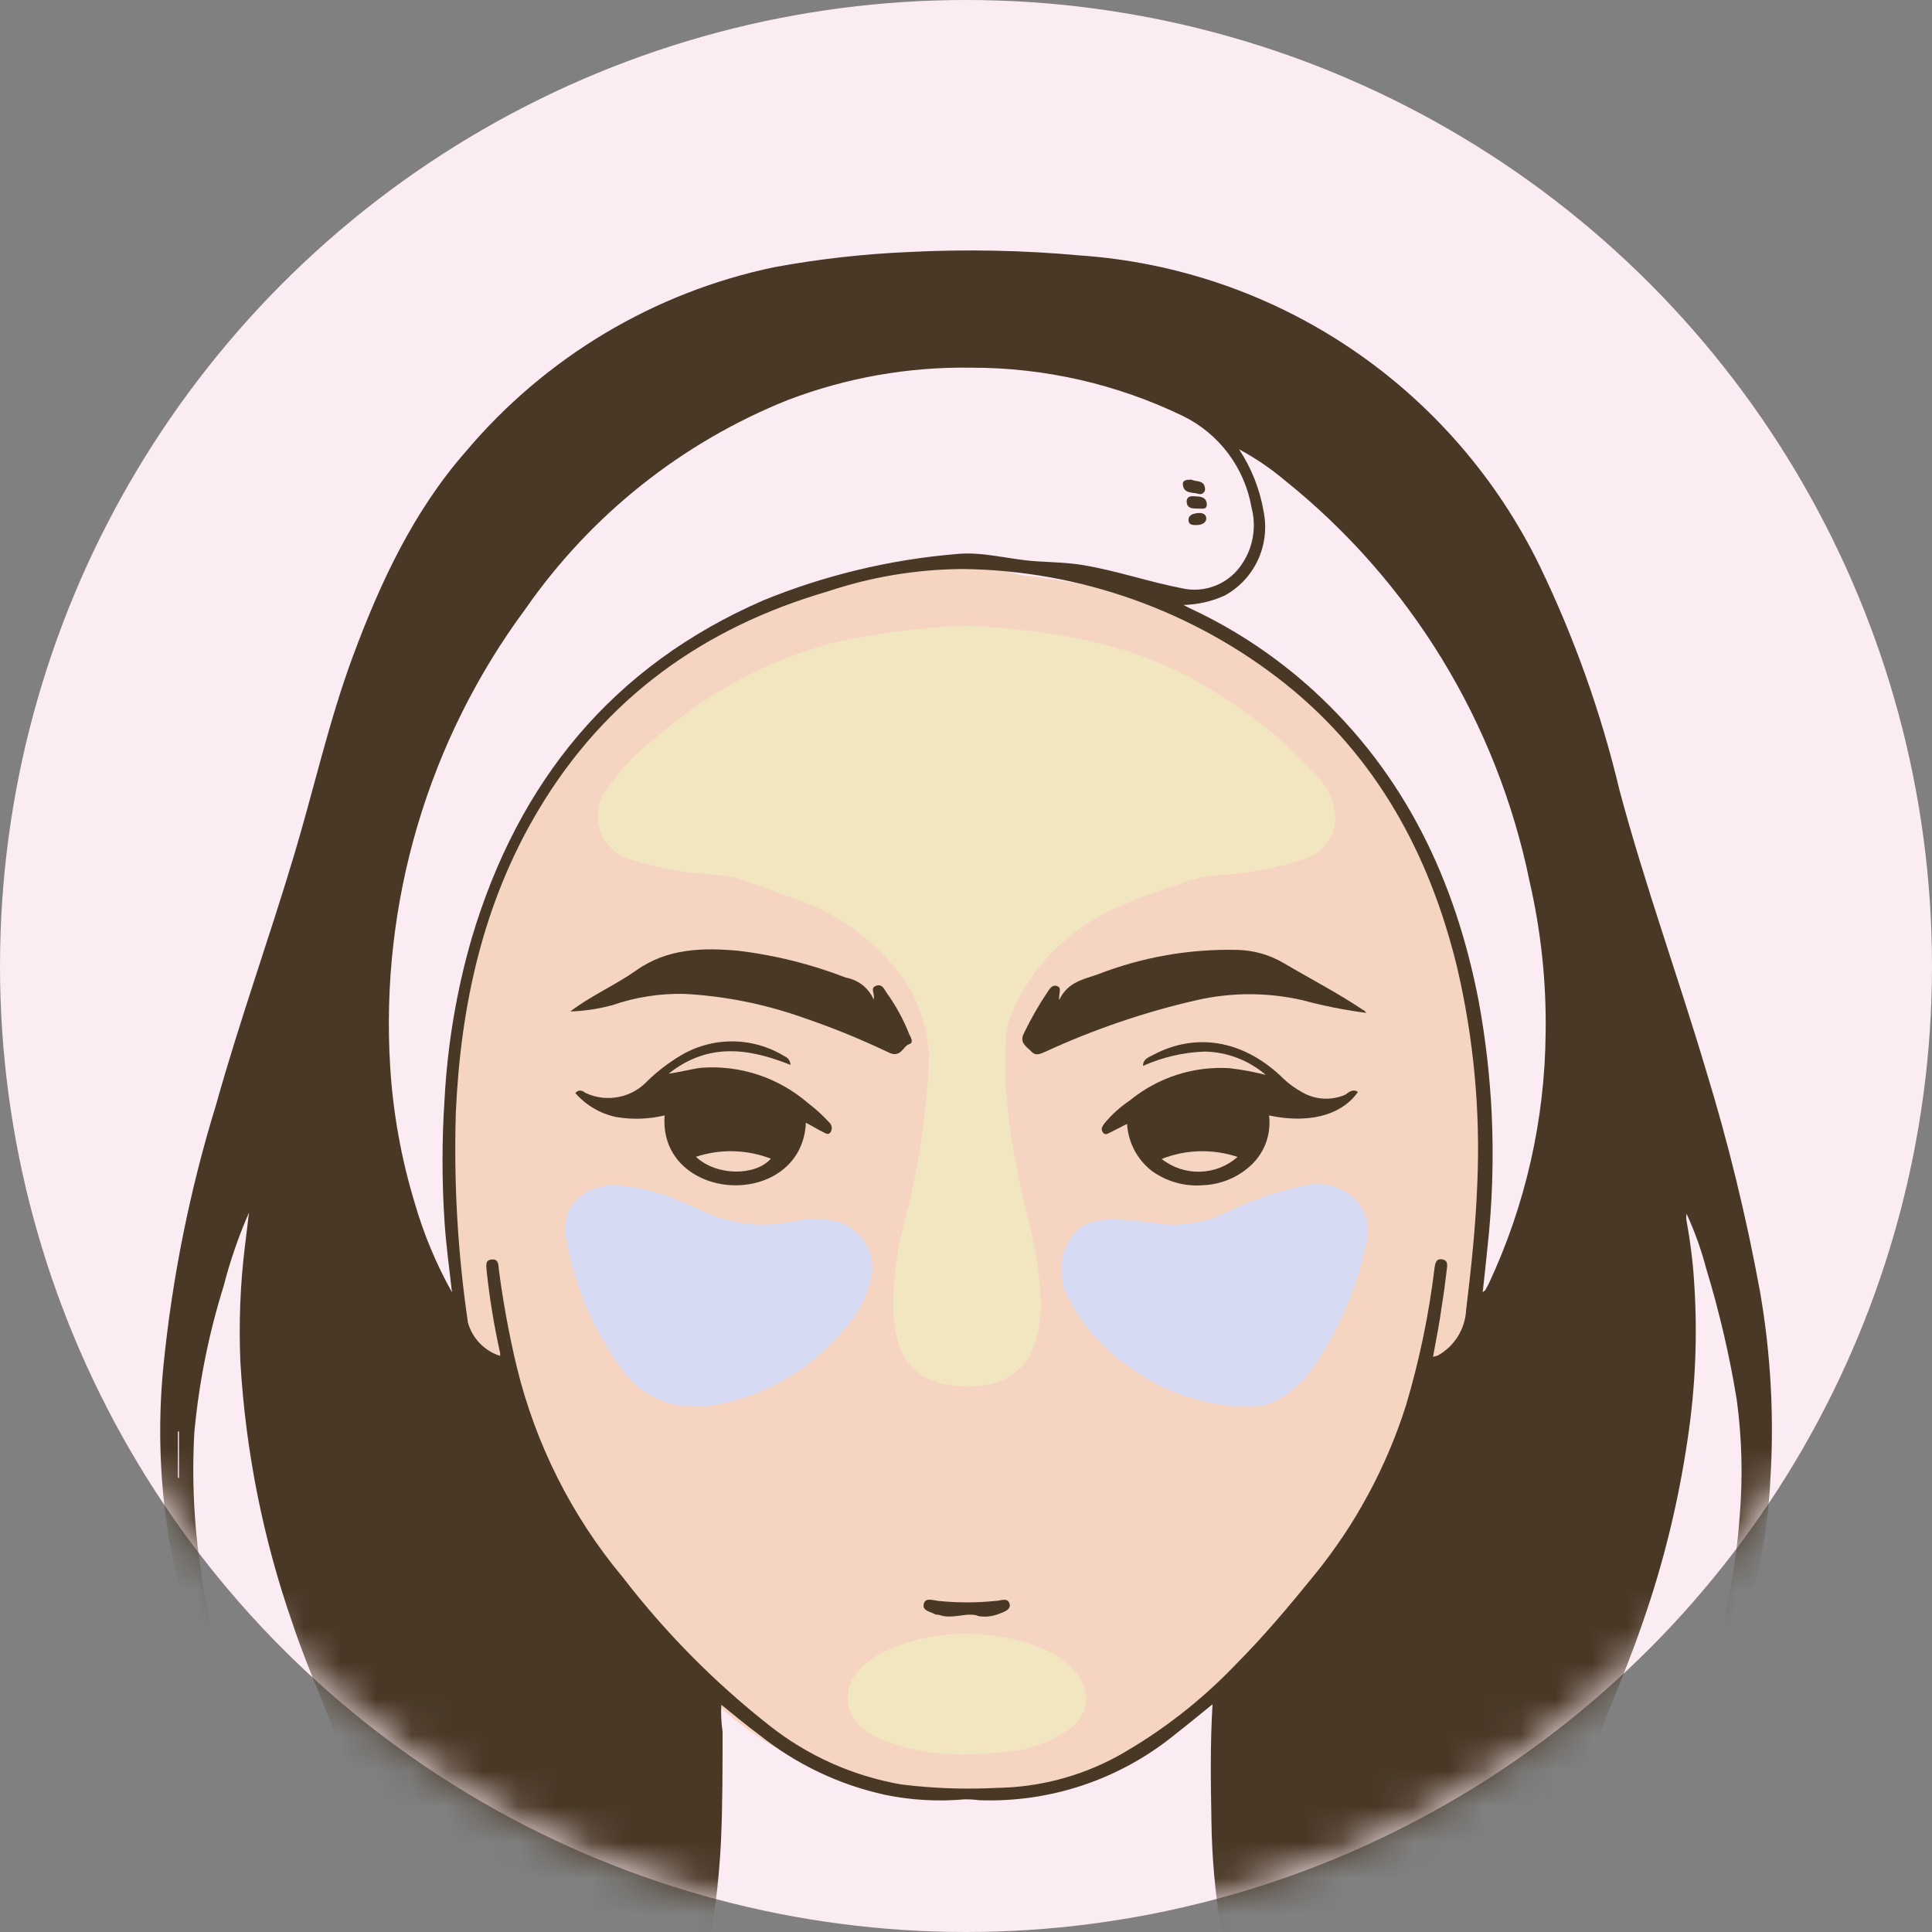 <svg width="54" height="54" viewBox="0 0 54 54" fill="none" xmlns="http://www.w3.org/2000/svg">
<rect x="0" y="0" width="54" height="54" fill="#808080" stroke="none"/>
<circle cx="27" cy="27" r="27" fill="#FBEBF2"/>
<path d="M35.988 19.07C33.371 17.12 31.735 16.431 28.488 16.07C27.041 15.596 25.99 15.699 23.988 16.07C20.935 17.03 19.705 17.709 17.988 19.07C16.513 20.235 15.867 21.029 14.988 22.57L13.488 25.569L12.988 28.069C12.366 31.029 12.341 32.946 12.988 37.069L14.988 41.069L18.988 46.569C21.047 48.829 22.392 49.439 25.488 50.069C27.719 50.188 28.896 50.432 30.988 49.569C33.401 48.061 34.609 46.973 36.488 44.569L40.988 37.569L41.488 32.069C41.424 29.229 41.143 27.603 39.988 24.57C38.782 21.794 37.827 20.725 35.988 19.07Z" fill="#F6D4C2"/>
<mask id="mask0_59_7050" style="mask-type:alpha" maskUnits="userSpaceOnUse" x="0" y="0" width="54" height="54">
<circle cx="27" cy="27" r="27" fill="#FBEBF2"/>
</mask>
<g mask="url(#mask0_59_7050)">
<path d="M27.009 17.492C29.556 17.616 31.992 18.012 34.142 19.465C35.187 20.104 36.127 20.902 36.928 21.831C37.115 22.051 37.241 22.318 37.294 22.603C37.358 22.902 37.306 23.215 37.148 23.477C36.99 23.739 36.739 23.93 36.446 24.012C35.62 24.281 34.762 24.436 33.895 24.472C33.583 24.508 33.277 24.587 32.987 24.708C32.276 24.919 31.582 25.186 30.914 25.509C29.738 26.107 28.807 27.097 28.279 28.311C28.179 28.548 28.123 28.801 28.116 29.059C28.008 30.836 28.37 32.549 28.772 34.262C28.977 35.012 29.085 35.785 29.091 36.563C29.084 36.928 29.019 37.289 28.896 37.632C28.625 38.392 27.941 38.781 26.961 38.749C25.604 38.705 25.083 38.064 24.971 36.747C24.945 35.786 25.073 34.827 25.349 33.906C25.689 32.53 25.894 31.123 25.962 29.707C25.98 28.652 25.582 27.632 24.856 26.87C24.173 26.098 23.308 25.511 22.34 25.165C21.807 24.965 21.262 24.784 20.724 24.588C20.187 24.392 19.63 24.468 19.089 24.36C18.609 24.285 18.136 24.175 17.672 24.032C17.469 23.986 17.282 23.889 17.126 23.75C16.97 23.612 16.852 23.437 16.781 23.241C16.71 23.044 16.689 22.833 16.72 22.627C16.751 22.42 16.834 22.225 16.959 22.059C17.342 21.494 17.817 20.999 18.364 20.594C19.765 19.364 21.425 18.472 23.22 17.985C24.465 17.699 25.733 17.534 27.009 17.492Z" fill="#F2E6C0"/>
<path d="M34.922 39.321C33.662 39.317 32.438 38.895 31.44 38.12C30.808 37.665 30.288 37.071 29.919 36.383C29.761 36.137 29.672 35.853 29.66 35.56C29.649 35.267 29.717 34.976 29.856 34.718C30.158 34.146 30.652 34.078 31.189 34.082C31.617 34.104 32.043 34.148 32.467 34.214C33.078 34.272 33.694 34.164 34.25 33.902C34.924 33.565 35.638 33.315 36.375 33.157C36.614 33.087 36.867 33.075 37.112 33.122C37.357 33.169 37.588 33.275 37.784 33.43C37.974 33.595 38.113 33.812 38.184 34.055C38.255 34.298 38.254 34.556 38.182 34.798C37.91 36.006 37.419 37.152 36.733 38.18C36.208 38.929 35.499 39.349 34.922 39.321Z" fill="#D5D9F2"/>
<path d="M19.475 39.311C19.078 39.33 18.682 39.25 18.323 39.078C17.964 38.907 17.653 38.648 17.418 38.326C16.609 37.237 16.064 35.974 15.826 34.636C15.65 33.771 16.271 33.139 17.147 33.127C17.837 33.162 18.513 33.333 19.137 33.631C19.312 33.699 19.487 33.775 19.658 33.859C20.426 34.215 21.286 34.316 22.114 34.148C22.544 34.048 22.99 34.048 23.42 34.148C23.73 34.242 23.996 34.446 24.169 34.721C24.343 34.997 24.411 35.326 24.363 35.648C24.233 36.263 23.929 36.826 23.487 37.269C22.582 38.324 21.341 39.031 19.977 39.27C19.811 39.295 19.643 39.309 19.475 39.311Z" fill="#D5D9F2"/>
<path d="M27.021 49.039C26.223 49.056 25.428 48.92 24.68 48.639C24.487 48.557 24.304 48.452 24.135 48.327C24.011 48.236 23.907 48.119 23.832 47.984C23.756 47.85 23.71 47.7 23.697 47.546C23.684 47.392 23.704 47.237 23.755 47.091C23.807 46.946 23.889 46.813 23.996 46.702C24.162 46.502 24.368 46.34 24.601 46.226C25.221 45.91 25.898 45.725 26.591 45.681C27.42 45.62 28.253 45.742 29.031 46.037C29.449 46.18 29.819 46.436 30.101 46.778C30.197 46.89 30.268 47.021 30.31 47.162C30.352 47.303 30.363 47.452 30.344 47.598C30.325 47.744 30.275 47.885 30.198 48.01C30.122 48.136 30.02 48.244 29.898 48.327C29.33 48.721 28.662 48.945 27.972 48.971C27.666 49.019 27.359 49.023 27.021 49.039Z" fill="#F2E6C0"/>
<path d="M22.794 31.193C22.682 31.024 22.512 30.903 22.316 30.853C21.52 30.561 20.68 30.357 19.88 30.053C19.773 30.015 19.657 30.015 19.55 30.053C19.302 30.118 19.062 30.211 18.834 30.329C18.759 30.37 18.682 30.407 18.603 30.437C18.537 30.468 18.463 30.478 18.391 30.464C18.32 30.451 18.254 30.414 18.205 30.361C18.113 30.229 18.276 30.129 18.368 30.073C18.779 29.769 19.25 29.558 19.749 29.452C20.248 29.347 20.764 29.349 21.262 29.46C22.02 29.606 22.695 30.035 23.152 30.661C23.307 30.881 23.502 31.061 23.677 31.269C23.753 31.361 23.857 31.453 23.785 31.602C23.713 31.75 23.602 31.714 23.486 31.718C23.267 31.724 23.049 31.684 22.846 31.602C22.583 31.481 22.583 31.377 22.794 31.193Z" fill="#F6D4C2"/>
<path d="M31.196 31.192C31.399 31.405 31.379 31.489 31.089 31.593C30.866 31.679 30.626 31.715 30.388 31.697C30.193 31.697 30.062 31.545 30.197 31.397C30.818 30.7 31.296 29.86 32.291 29.556C32.795 29.396 33.327 29.344 33.853 29.402C34.378 29.461 34.886 29.629 35.343 29.896C35.421 29.933 35.495 29.978 35.562 30.032C35.658 30.124 35.861 30.208 35.749 30.364C35.69 30.414 35.616 30.444 35.539 30.449C35.462 30.454 35.385 30.434 35.319 30.392C35.117 30.287 34.91 30.192 34.699 30.108C34.453 30.01 34.18 30.01 33.934 30.108C33.274 30.348 32.585 30.508 31.944 30.768C31.666 30.88 31.303 30.812 31.196 31.192Z" fill="#F6D4C2"/>
<path d="M2.611 66.241C2.478 66.009 2.312 65.797 2.118 65.613C1.463 64.986 1.006 64.178 0.806 63.291C0.605 62.404 0.67 61.477 0.992 60.626C1.664 58.965 2.787 57.825 4.574 57.392C5.242 57.236 5.919 57.12 6.564 56.948C7.848 56.632 8.978 55.864 9.748 54.783C10.232 54.12 10.477 53.311 10.44 52.489C10.441 52.434 10.428 52.379 10.4 52.33C10.373 52.281 10.333 52.241 10.285 52.213C9.475 51.602 8.725 50.914 8.044 50.16C6.186 48.195 5.258 45.789 4.753 43.188C4.466 41.541 4.403 39.861 4.566 38.197C4.812 35.711 5.307 33.255 6.042 30.869C6.695 28.532 7.519 26.242 8.215 23.917C8.773 22.06 9.191 20.155 9.867 18.334C10.631 16.276 11.559 14.287 13.015 12.626C15.239 9.986 18.276 8.17 21.645 7.467C22.892 7.238 24.154 7.096 25.422 7.043C27.007 6.963 28.597 6.995 30.178 7.139C32.892 7.324 35.511 8.225 37.769 9.751C40.027 11.277 41.846 13.375 43.042 15.832C44.006 17.831 44.752 19.93 45.267 22.092C45.971 24.725 46.903 27.295 47.679 29.9C48.305 31.939 48.811 34.013 49.195 36.112C49.495 37.843 49.591 39.605 49.482 41.359C49.348 44.181 48.408 46.905 46.775 49.203C45.934 50.349 44.917 51.353 43.762 52.177C43.683 52.227 43.62 52.299 43.579 52.384C43.539 52.469 43.524 52.564 43.535 52.657C43.576 53.321 43.768 53.965 44.095 54.542C44.423 55.119 44.878 55.612 45.426 55.983C46.285 56.592 47.275 56.987 48.316 57.136C49.458 57.344 50.608 57.592 51.5 58.413C52.449 59.221 53.075 60.347 53.263 61.583C53.39 62.347 53.319 63.133 53.055 63.861C52.792 64.59 52.345 65.238 51.758 65.741C51.647 65.841 51.595 65.977 51.496 66.081C51.396 66.185 51.424 66.269 51.496 66.377C51.842 66.778 52.192 67.178 52.519 67.578C53.167 68.484 53.591 69.532 53.756 70.636C53.961 71.564 54.037 72.516 53.983 73.466C53.87 75.118 53.571 76.752 53.092 78.337C53.053 78.524 52.992 78.705 52.908 78.877C52.861 78.953 52.801 79.021 52.698 78.993C52.594 78.965 52.622 78.877 52.614 78.801C52.609 78.637 52.635 78.474 52.69 78.32C53.006 77.11 53.26 75.883 53.45 74.646C53.63 73.33 53.572 71.992 53.279 70.696C53.182 70.159 53.036 69.632 52.841 69.123C52.267 67.851 51.401 66.734 50.313 65.865C50.019 65.679 49.665 65.612 49.322 65.677C48.211 65.708 47.127 66.035 46.182 66.626C45.499 67.066 44.671 67.219 43.878 67.05C43.384 66.954 42.883 66.898 42.389 66.802C41.13 66.598 39.84 66.737 38.652 67.202C38.146 67.37 37.653 67.562 37.135 67.702C36.943 67.762 36.738 67.762 36.546 67.702C35.834 67.458 35.092 67.307 34.341 67.254C33.443 67.197 32.544 67.36 31.722 67.73C31.273 67.93 30.811 68.13 30.369 68.339C29.364 68.823 28.233 68.975 27.137 68.771C26.947 68.752 26.755 68.761 26.568 68.799C25.407 68.955 24.227 68.738 23.197 68.178C22.507 67.808 21.773 67.529 21.012 67.35C19.957 67.152 18.87 67.231 17.855 67.578C17.323 67.761 16.744 67.75 16.22 67.546C15.443 67.237 14.643 66.992 13.828 66.814C12.998 66.686 12.153 66.701 11.328 66.858C10.763 66.942 10.21 67.094 9.636 67.126C9.052 67.172 8.469 67.032 7.969 66.726C7.171 66.215 6.272 65.884 5.334 65.757C4.909 65.693 4.478 65.686 4.052 65.737C3.808 65.789 3.586 65.914 3.415 66.097C1.817 67.458 0.802 69.386 0.582 71.481C0.438 72.556 0.43 73.645 0.558 74.722C0.737 75.923 1.015 77.124 1.306 78.324C1.342 78.481 1.37 78.641 1.394 78.801C1.394 78.877 1.394 78.961 1.306 78.993C1.264 79.005 1.219 79.001 1.181 78.981C1.142 78.961 1.113 78.926 1.099 78.885C1.043 78.757 0.988 78.625 0.944 78.484C0.537 77.18 0.254 75.84 0.1 74.482C-0.153 72.572 0.076 70.629 0.765 68.831C1.135 67.874 1.831 67.158 2.476 66.401L2.611 66.241ZM40.053 37.925C40.097 37.915 40.141 37.903 40.184 37.889C40.416 37.761 40.61 37.575 40.75 37.349C40.889 37.123 40.968 36.866 40.98 36.6C41.123 35.428 41.247 34.255 41.291 33.078C41.38 31.046 41.189 29.011 40.725 27.031C39.957 23.877 38.477 21.151 35.917 19.106C33.346 17.066 30.174 15.94 26.898 15.904C25.621 15.913 24.353 16.123 23.141 16.529C19.674 17.537 16.916 19.506 15.045 22.648C13.497 25.245 12.876 28.103 12.741 31.085C12.68 33.052 12.793 35.021 13.079 36.968C13.14 37.186 13.255 37.385 13.412 37.547C13.569 37.709 13.764 37.83 13.979 37.897C13.979 37.869 13.979 37.841 13.979 37.817C13.812 37.071 13.688 36.316 13.605 35.556C13.605 35.428 13.529 35.223 13.74 35.203C13.951 35.183 13.927 35.371 13.947 35.516C14.065 36.415 14.23 37.307 14.44 38.189C14.965 40.359 15.981 42.379 17.41 44.089C18.592 45.625 19.958 47.008 21.477 48.207C22.557 49.067 23.834 49.641 25.191 49.876C26.077 49.986 26.97 50.018 27.861 49.972C29.038 49.955 30.193 49.653 31.229 49.091C32.456 48.403 33.575 47.534 34.548 46.514C35.344 45.714 36.045 44.873 36.749 44.008C37.888 42.605 38.754 40.999 39.3 39.274C39.673 38.02 39.939 36.738 40.096 35.44C40.116 35.303 40.14 35.175 40.307 35.199C40.475 35.223 40.455 35.363 40.439 35.475C40.399 35.82 40.355 36.16 40.299 36.5C40.236 36.968 40.144 37.433 40.053 37.925ZM49.505 65.305C49.331 65.185 49.141 65.091 48.94 65.025C47.217 64.332 45.394 64.012 43.615 63.52C41.836 63.028 40.128 62.511 38.572 61.519C36.783 60.425 35.445 58.72 34.803 56.716C34.204 54.834 33.886 52.873 33.86 50.897C33.84 49.816 33.824 48.735 33.891 47.635C33.537 47.919 33.203 48.199 32.857 48.467C31.309 49.735 29.355 50.392 27.36 50.316C27.228 50.298 27.095 50.29 26.962 50.292C26.222 50.359 25.477 50.317 24.749 50.168C23.459 49.888 22.251 49.313 21.219 48.487C20.86 48.223 20.522 47.939 20.16 47.647C20.148 47.899 20.16 48.153 20.196 48.403C20.196 49.392 20.196 50.38 20.156 51.369C20.088 52.862 19.873 54.345 19.515 55.795C18.719 59.053 16.677 61.17 13.672 62.431C12.396 62.956 11.079 63.376 9.736 63.688C8.208 64.007 6.704 64.43 5.234 64.957C4.984 65.039 4.745 65.152 4.522 65.293C5.018 65.298 5.512 65.349 5.999 65.445C6.72 65.586 7.41 65.858 8.036 66.245C8.592 66.592 9.253 66.726 9.899 66.622C10.373 66.542 10.838 66.445 11.308 66.37C12.265 66.185 13.248 66.185 14.206 66.37C15.093 66.562 15.933 66.894 16.797 67.17C17.002 67.238 17.224 67.238 17.43 67.17C18.782 66.701 20.24 66.634 21.629 66.978C22.446 67.252 23.244 67.582 24.017 67.966C24.837 68.317 25.737 68.436 26.62 68.311C26.884 68.275 27.151 68.275 27.416 68.311C27.985 68.386 28.562 68.363 29.123 68.243C29.859 68.046 30.57 67.764 31.241 67.402C32.714 66.678 34.404 66.535 35.977 67.002C36.674 67.225 37.43 67.174 38.09 66.858C38.133 66.838 38.177 66.822 38.222 66.81C39.245 66.408 40.335 66.203 41.434 66.205C42.205 66.244 42.97 66.351 43.722 66.526C44.114 66.632 44.524 66.656 44.926 66.597C45.328 66.537 45.713 66.396 46.059 66.181C46.394 65.978 46.749 65.807 47.117 65.673C47.889 65.422 48.695 65.298 49.505 65.305ZM12.633 36.12C12.562 35.475 12.47 34.831 12.427 34.183C12.349 33.023 12.349 31.86 12.427 30.701C12.509 29.181 12.764 27.676 13.187 26.214C14.492 21.836 17.123 18.61 21.342 16.777C23.055 16.079 24.862 15.645 26.703 15.488C27.468 15.404 28.212 15.644 28.972 15.688C29.41 15.716 29.844 15.724 30.281 15.796C31.209 15.952 32.1 16.26 33.024 16.44C33.347 16.516 33.685 16.489 33.992 16.362C34.299 16.235 34.559 16.015 34.735 15.732C34.881 15.507 34.978 15.253 35.02 14.988C35.063 14.722 35.05 14.451 34.982 14.191C34.887 13.641 34.663 13.121 34.329 12.675C33.994 12.229 33.559 11.869 33.06 11.626C31.209 10.732 29.182 10.271 27.129 10.277C25.384 10.251 23.65 10.558 22.019 11.181C19.063 12.365 16.516 14.392 14.691 17.013C11.962 20.697 10.621 25.235 10.906 29.82C10.985 31.1 11.212 32.367 11.583 33.594C11.835 34.474 12.187 35.322 12.633 36.12ZM33.08 16.909C33.171 16.957 33.259 17.005 33.35 17.045C34.578 17.626 35.713 18.389 36.717 19.306C39.269 21.643 40.674 24.601 41.326 27.963C41.52 29.008 41.642 30.064 41.693 31.125C41.752 32.382 41.712 33.641 41.573 34.891C41.533 35.291 41.489 35.692 41.442 36.116C41.467 36.099 41.491 36.08 41.513 36.06C41.545 36 41.581 35.944 41.609 35.884C42.638 33.687 43.181 31.292 43.201 28.864C43.222 27.446 43.072 26.031 42.755 24.649C41.849 20.212 39.422 16.235 35.897 13.415C35.506 13.086 35.082 12.799 34.632 12.558C34.98 13.085 35.215 13.68 35.32 14.303C35.411 14.762 35.353 15.238 35.155 15.661C34.956 16.084 34.628 16.432 34.218 16.652C33.855 16.814 33.464 16.901 33.068 16.909H33.08ZM43.667 51.825C44.258 51.373 44.809 50.871 45.314 50.324C46.529 49.149 47.439 47.692 47.965 46.082C48.318 44.87 48.539 43.623 48.626 42.364C48.716 41.282 48.688 40.193 48.542 39.118C48.34 37.882 48.056 36.661 47.691 35.464C47.553 34.936 47.369 34.422 47.141 33.927C47.128 33.994 47.128 34.063 47.141 34.131C47.245 34.696 47.316 35.266 47.352 35.84C47.45 37.296 47.39 38.759 47.173 40.202C46.916 41.974 46.488 43.717 45.895 45.405C45.346 47.006 44.602 48.555 44.116 50.188C43.935 50.725 43.781 51.272 43.655 51.825H43.667ZM10.425 51.845C10.229 51.02 9.991 50.268 9.748 49.516C9.29 48.111 8.641 46.782 8.18 45.385C7.356 43.027 6.865 40.564 6.719 38.069C6.672 36.987 6.714 35.902 6.846 34.827C6.886 34.515 6.922 34.207 6.958 33.895C6.667 34.56 6.43 35.248 6.249 35.952C5.835 37.276 5.562 38.64 5.433 40.022C5.357 41.345 5.423 42.672 5.628 43.98C5.894 46.163 6.829 48.208 8.303 49.832C8.951 50.559 9.656 51.233 10.412 51.845H10.425ZM52.105 64.937C52.118 64.933 52.13 64.926 52.14 64.917C52.173 64.882 52.202 64.845 52.228 64.805C52.835 63.91 53.1 62.826 52.976 61.751C52.88 60.898 52.547 60.089 52.016 59.416C51.484 58.744 50.776 58.236 49.971 57.949C49.002 57.643 48.011 57.415 47.006 57.268C47.208 57.405 47.418 57.529 47.635 57.64C48.519 58.056 49.34 58.595 50.075 59.241C50.863 59.941 51.462 60.831 51.815 61.827C52.168 62.823 52.263 63.893 52.093 64.937H52.105ZM7.061 57.3C6.198 57.468 5.338 57.604 4.49 57.812C2.178 58.389 0.315 61.154 1.346 63.796C1.496 64.231 1.72 64.637 2.006 64.997C1.915 64.585 1.869 64.165 1.871 63.744C1.919 62.569 2.285 61.43 2.93 60.45C3.705 59.334 4.758 58.441 5.983 57.861C6.337 57.692 6.695 57.492 7.061 57.3ZM4.972 41.291L5.003 41.319V40.01H4.972V41.291Z" fill="#493826"/>
<path d="M22.524 31.381C22.476 32.549 21.489 33.181 20.43 33.126C19.459 33.074 18.484 32.405 18.576 31.176C18.131 31.283 17.669 31.298 17.218 31.22C16.777 31.126 16.378 30.892 16.08 30.552C16.184 30.432 16.283 30.488 16.375 30.552C16.663 30.685 16.985 30.723 17.296 30.66C17.607 30.598 17.891 30.438 18.106 30.204C18.374 29.945 18.671 29.716 18.99 29.523C19.432 29.251 19.94 29.107 20.458 29.107C20.977 29.107 21.485 29.251 21.927 29.523C21.976 29.542 22.017 29.575 22.047 29.617C22.077 29.66 22.093 29.711 22.094 29.764C20.932 29.299 19.797 29.131 18.691 30.008C19.037 29.964 19.316 29.876 19.61 29.844C20.689 29.765 21.754 30.118 22.576 30.824C22.789 30.986 22.988 31.167 23.169 31.364C23.207 31.395 23.234 31.438 23.244 31.486C23.254 31.535 23.247 31.585 23.224 31.629C23.153 31.757 23.053 31.657 22.978 31.629C22.83 31.553 22.695 31.468 22.524 31.381ZM19.451 32.333C20.04 32.885 21.131 32.865 21.545 32.385C20.874 32.126 20.134 32.108 19.451 32.333Z" fill="#493826"/>
<path d="M37.954 30.52C37.588 31.061 36.76 31.449 35.471 31.177C35.505 31.453 35.468 31.734 35.364 31.992C35.259 32.25 35.09 32.476 34.873 32.65C34.526 32.938 34.094 33.105 33.644 33.126C33.127 33.172 32.612 33.03 32.191 32.726C31.99 32.569 31.824 32.371 31.705 32.144C31.586 31.918 31.517 31.668 31.502 31.413L31.045 31.645C30.973 31.677 30.889 31.749 30.822 31.645C30.754 31.541 30.822 31.481 30.861 31.409C31.068 31.157 31.311 30.937 31.582 30.756C32.365 30.115 33.36 29.794 34.368 29.856C34.709 29.896 35.046 29.959 35.379 30.044C34.903 29.635 34.301 29.404 33.675 29.392C33.08 29.412 32.493 29.548 31.948 29.792C31.948 29.596 32.103 29.556 32.211 29.496C33.405 28.851 34.714 29.064 35.793 30.072C35.974 30.257 36.182 30.413 36.41 30.536C36.591 30.639 36.793 30.697 37 30.707C37.207 30.718 37.414 30.68 37.604 30.596C37.707 30.52 37.815 30.428 37.954 30.52ZM32.469 32.393C32.774 32.634 33.153 32.76 33.54 32.75C33.928 32.739 34.299 32.594 34.591 32.337C33.899 32.106 33.148 32.125 32.469 32.393Z" fill="#493826"/>
<path d="M29.604 27.951C29.847 27.442 30.285 27.374 30.683 27.234C31.928 26.75 33.256 26.517 34.591 26.55C35.039 26.561 35.477 26.685 35.865 26.91C36.609 27.35 37.381 27.747 38.102 28.231C38.13 28.231 38.157 28.279 38.193 28.311C37.589 28.233 36.99 28.114 36.402 27.955C35.429 27.733 34.418 27.733 33.445 27.955C31.993 28.287 30.58 28.769 29.226 29.392C29.091 29.448 28.959 29.532 28.828 29.392C28.697 29.251 28.474 29.147 28.625 28.867C28.816 28.472 29.034 28.091 29.278 27.727C29.345 27.631 29.409 27.514 29.548 27.562C29.688 27.61 29.588 27.759 29.604 27.951Z" fill="#493826"/>
<path d="M15.94 28.271C16.526 27.823 17.198 27.538 17.783 27.122C18.663 26.502 19.642 26.486 20.637 26.574C21.667 26.698 22.678 26.951 23.646 27.326C23.815 27.356 23.973 27.427 24.108 27.533C24.243 27.639 24.349 27.777 24.418 27.935C24.462 27.763 24.311 27.619 24.482 27.555C24.653 27.491 24.709 27.639 24.772 27.735C25.03 28.091 25.243 28.478 25.405 28.887C25.441 28.979 25.564 29.139 25.405 29.188C25.246 29.235 25.178 29.588 24.836 29.416C24.048 29.04 23.238 28.711 22.412 28.431C21.354 28.059 20.248 27.84 19.128 27.779C18.444 27.764 17.762 27.871 17.115 28.095C16.731 28.199 16.337 28.258 15.94 28.271Z" fill="#493826"/>
<path d="M27.359 45.173C27.045 45.037 26.631 45.281 26.233 45.133C26.197 45.133 26.153 45.133 26.122 45.113C25.998 45.041 25.775 45.025 25.819 44.833C25.863 44.641 26.074 44.729 26.217 44.745C26.756 44.801 27.299 44.801 27.837 44.745C27.964 44.745 28.159 44.641 28.215 44.817C28.271 44.993 28.06 45.053 27.929 45.105C27.748 45.178 27.552 45.202 27.359 45.173Z" fill="#493826"/>
<path d="M33.306 13.406C33.426 13.474 33.652 13.406 33.68 13.646C33.685 13.671 33.683 13.696 33.674 13.72C33.666 13.743 33.651 13.764 33.632 13.78C33.613 13.796 33.59 13.806 33.566 13.81C33.541 13.814 33.516 13.811 33.493 13.803C33.334 13.754 33.095 13.803 33.063 13.558C33.039 13.414 33.171 13.406 33.306 13.406Z" fill="#493826"/>
<path d="M33.465 14.215C33.338 14.215 33.171 14.215 33.167 14.019C33.167 13.875 33.282 13.863 33.394 13.871C33.505 13.879 33.704 13.871 33.728 14.067C33.752 14.263 33.593 14.211 33.465 14.215Z" fill="#493826"/>
<path d="M33.446 14.676C33.338 14.676 33.219 14.676 33.219 14.532C33.219 14.388 33.362 14.352 33.485 14.34C33.609 14.328 33.716 14.372 33.716 14.492C33.716 14.612 33.581 14.676 33.446 14.676Z" fill="#493826"/>
</g>
</svg>
